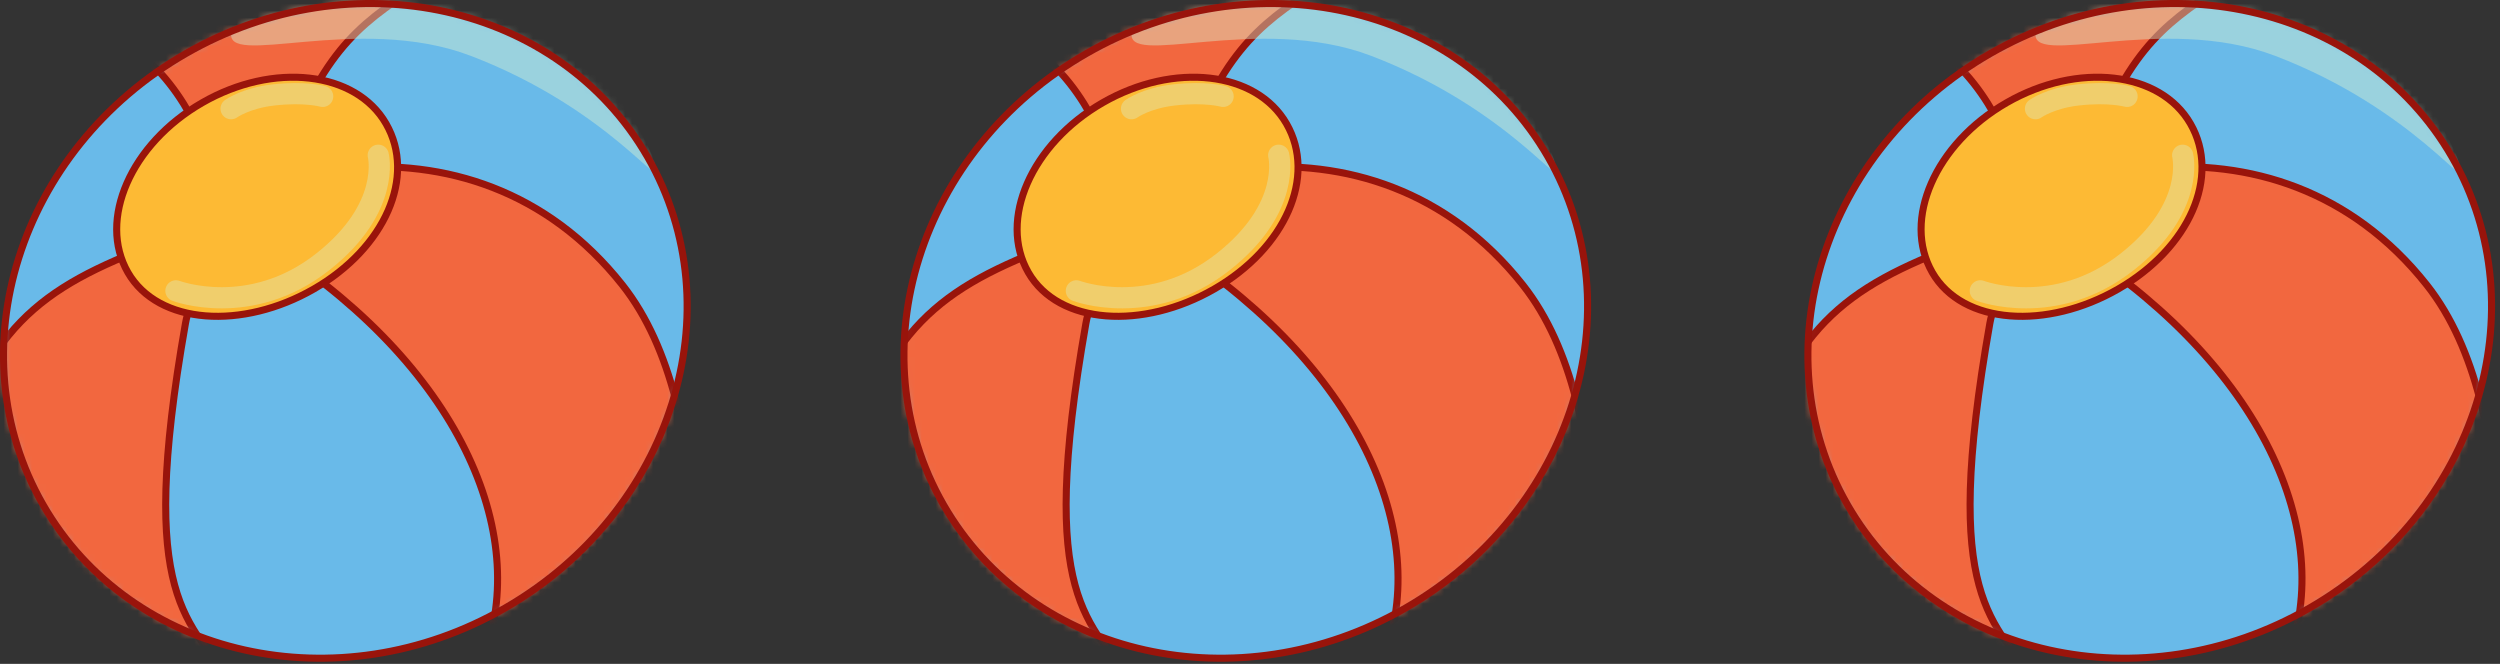 <svg width="354" height="94" viewBox="0 0 354 94" fill="none" xmlns="http://www.w3.org/2000/svg">
<rect x="0" y="0" width="354" height="94" fill="#333333" stroke="none"/>
<g clip-path="url(#clip0_8329_1239)">
<path fill-rule="evenodd" clip-rule="evenodd" d="M26.29 7.6C49.92 -6.009 79.2 0.532 91.69 22.211C104.17 43.889 95.14 72.495 71.51 86.104C47.87 99.713 18.6 93.171 6.11 71.493C-6.37 49.815 2.66 21.209 26.29 7.6Z" fill="#69BAE9"/>
<mask id="mask0_8329_1239" style="mask-type:luminance" maskUnits="userSpaceOnUse" x="0" y="0" width="98" height="94">
<path d="M26.29 7.6C49.92 -6.009 79.2 0.532 91.69 22.211C104.17 43.889 95.14 72.495 71.51 86.104C47.87 99.713 18.6 93.171 6.11 71.493C-6.37 49.815 2.66 21.209 26.29 7.6Z" fill="white"/>
<path d="M26.29 7.6C49.92 -6.009 79.2 0.532 91.69 22.211C104.17 43.889 95.14 72.495 71.51 86.104C47.87 99.713 18.6 93.171 6.11 71.493C-6.37 49.815 2.66 21.209 26.29 7.6Z" fill="white"/>
</mask>
<g mask="url(#mask0_8329_1239)">
<path d="M98.211 73.938C97.521 62.768 95.321 49.442 88.131 40.351C77.481 26.89 62.891 22.505 48.901 23.838C45.721 24.141 41.161 32.694 38.641 34.657C40.941 35.58 41.971 37.218 43.841 38.608C68.421 56.838 75.971 80.552 66.521 97.236C66.271 97.678 73.891 94.168 74.781 93.767C83.031 90.067 92.901 81.415 98.211 73.938Z" fill="#F2673F" stroke="#99140B" stroke-miterlimit="10"/>
<path d="M-7.27 64.281C-0.63 44.413 7.311 39.864 25.611 33.247C26.961 34.784 30.511 37.158 32.341 38.13C28.821 39.936 26.89 42.241 26.261 45.796C19.261 85.514 26.84 87.725 33.21 97.16C22.06 90.648 -2.73 77.925 -7.27 64.281Z" fill="#F2673F" stroke="#99140B" stroke-miterlimit="10"/>
<path d="M62.89 -4.298C52.47 2.24 47.4 5.119 41.62 18.598L41.84 18.706C38.26 18.095 33.57 21.384 30.52 23.838C29.28 21.931 26.34 10.949 16.91 5.668C27.99 1.461 49.8 -2.654 62.89 -4.298Z" fill="#F2673F" stroke="#99140B" stroke-miterlimit="10"/>
<path fill-rule="evenodd" clip-rule="evenodd" d="M28.62 14.554C38.711 8.741 50.38 10.071 54.67 17.526C58.96 24.981 54.54 35.107 44.44 40.921C34.35 46.734 22.41 46.034 18.11 38.579C13.82 31.124 18.52 20.368 28.62 14.554Z" fill="#FDBA34" stroke="#99140B" stroke-miterlimit="10"/>
<path opacity="0.43" d="M92.811 23.61C94.561 28.135 86.471 15.48 66.651 7.905C50.621 1.781 31.361 9.905 32.801 4.41C33.681 1.042 48.881 -5.618 68.421 -0.954C82.631 2.44 92.631 20.974 92.811 23.61Z" fill="#DAF2D1"/>
<path opacity="0.36" d="M53.56 21.981C53.56 21.981 55.46 29.405 45.69 37.087C35.42 45.172 24.91 41.182 24.91 41.182" stroke="#DAF2D1" stroke-width="3" stroke-miterlimit="10" stroke-linecap="round"/>
<path opacity="0.36" d="M32.721 15.392C32.721 15.392 34.811 13.884 38.721 13.444C43.211 12.938 45.691 13.649 45.691 13.649" stroke="#DAF2D1" stroke-width="3" stroke-miterlimit="10" stroke-linecap="round"/>
</g>
<path d="M26.29 7.6C49.92 -6.009 79.2 0.532 91.69 22.211C104.17 43.889 95.14 72.495 71.51 86.104C47.87 99.713 18.6 93.171 6.11 71.493C-6.37 49.815 2.66 21.209 26.29 7.6Z" stroke="#99140B" stroke-miterlimit="10"/>
<path fill-rule="evenodd" clip-rule="evenodd" d="M153.792 7.6C177.422 -6.009 206.702 0.532 219.192 22.211C231.672 43.889 222.642 72.495 199.012 86.104C175.372 99.713 146.102 93.171 133.612 71.493C121.132 49.815 130.162 21.209 153.792 7.6Z" fill="#69BAE9"/>
<mask id="mask1_8329_1239" style="mask-type:luminance" maskUnits="userSpaceOnUse" x="128" y="0" width="97" height="94">
<path d="M153.792 7.6C177.422 -6.009 206.702 0.532 219.192 22.211C231.672 43.889 222.642 72.495 199.012 86.104C175.372 99.713 146.102 93.171 133.612 71.493C121.132 49.815 130.162 21.209 153.792 7.6Z" fill="white"/>
<path d="M153.792 7.6C177.422 -6.009 206.702 0.532 219.192 22.211C231.672 43.889 222.642 72.495 199.012 86.104C175.372 99.713 146.102 93.171 133.612 71.493C121.132 49.815 130.162 21.209 153.792 7.6Z" fill="white"/>
</mask>
<g mask="url(#mask1_8329_1239)">
<path d="M225.713 73.938C225.023 62.768 222.823 49.442 215.633 40.351C204.983 26.89 190.393 22.505 176.403 23.838C173.223 24.141 168.663 32.694 166.143 34.657C168.443 35.58 169.473 37.218 171.343 38.608C195.923 56.838 203.473 80.552 194.023 97.236C193.773 97.678 201.393 94.168 202.283 93.767C210.533 90.067 220.403 81.415 225.713 73.938Z" fill="#F2673F" stroke="#99140B" stroke-miterlimit="10"/>
<path d="M120.232 64.281C126.872 44.413 134.813 39.864 153.113 33.247C154.463 34.784 158.013 37.158 159.843 38.13C156.323 39.936 154.392 42.241 153.762 45.796C146.762 85.514 154.342 87.725 160.712 97.16C149.562 90.648 124.772 77.925 120.232 64.281Z" fill="#F2673F" stroke="#99140B" stroke-miterlimit="10"/>
<path d="M190.392 -4.298C179.972 2.24 174.902 5.119 169.122 18.598L169.342 18.706C165.762 18.095 161.072 21.384 158.022 23.838C156.782 21.931 153.842 10.949 144.412 5.668C155.492 1.461 177.302 -2.654 190.392 -4.298Z" fill="#F2673F" stroke="#99140B" stroke-miterlimit="10"/>
<path fill-rule="evenodd" clip-rule="evenodd" d="M156.122 14.554C166.212 8.741 177.882 10.071 182.172 17.526C186.462 24.981 182.042 35.107 171.942 40.921C161.852 46.734 149.912 46.034 145.612 38.579C141.322 31.124 146.022 20.368 156.122 14.554Z" fill="#FDBA34" stroke="#99140B" stroke-miterlimit="10"/>
<path opacity="0.43" d="M220.313 23.61C222.063 28.135 213.973 15.48 194.153 7.905C178.123 1.781 158.863 9.905 160.303 4.41C161.183 1.042 176.383 -5.618 195.923 -0.954C210.133 2.44 220.133 20.974 220.313 23.61Z" fill="#DAF2D1"/>
<path opacity="0.36" d="M181.062 21.981C181.062 21.981 182.962 29.405 173.192 37.087C162.922 45.172 152.412 41.182 152.412 41.182" stroke="#DAF2D1" stroke-width="3" stroke-miterlimit="10" stroke-linecap="round"/>
<path opacity="0.36" d="M160.223 15.392C160.223 15.392 162.313 13.884 166.223 13.444C170.713 12.938 173.193 13.649 173.193 13.649" stroke="#DAF2D1" stroke-width="3" stroke-miterlimit="10" stroke-linecap="round"/>
</g>
<path d="M153.792 7.6C177.422 -6.009 206.702 0.532 219.192 22.211C231.672 43.889 222.642 72.495 199.012 86.104C175.372 99.713 146.102 93.171 133.612 71.493C121.132 49.815 130.162 21.209 153.792 7.6Z" stroke="#99140B" stroke-miterlimit="10"/>
<path fill-rule="evenodd" clip-rule="evenodd" d="M281.792 7.6C305.422 -6.009 334.702 0.532 347.192 22.211C359.672 43.889 350.642 72.495 327.012 86.104C303.372 99.713 274.102 93.171 261.612 71.493C249.132 49.815 258.162 21.209 281.792 7.6Z" fill="#69BAE9"/>
<mask id="mask2_8329_1239" style="mask-type:luminance" maskUnits="userSpaceOnUse" x="256" y="0" width="97" height="94">
<path d="M281.792 7.6C305.422 -6.009 334.702 0.532 347.192 22.211C359.672 43.889 350.642 72.495 327.012 86.104C303.372 99.713 274.102 93.171 261.612 71.493C249.132 49.815 258.162 21.209 281.792 7.6Z" fill="white"/>
<path d="M281.792 7.6C305.422 -6.009 334.702 0.532 347.192 22.211C359.672 43.889 350.642 72.495 327.012 86.104C303.372 99.713 274.102 93.171 261.612 71.493C249.132 49.815 258.162 21.209 281.792 7.6Z" fill="white"/>
</mask>
<g mask="url(#mask2_8329_1239)">
<path d="M353.713 73.938C353.023 62.768 350.823 49.442 343.633 40.351C332.983 26.89 318.393 22.505 304.403 23.838C301.223 24.141 296.663 32.694 294.143 34.657C296.443 35.58 297.473 37.218 299.343 38.608C323.923 56.838 331.473 80.552 322.023 97.236C321.773 97.678 329.393 94.168 330.283 93.767C338.533 90.067 348.403 81.415 353.713 73.938Z" fill="#F2673F" stroke="#99140B" stroke-miterlimit="10"/>
<path d="M248.232 64.281C254.872 44.413 262.813 39.864 281.113 33.247C282.463 34.784 286.013 37.158 287.843 38.13C284.323 39.936 282.392 42.241 281.762 45.796C274.762 85.514 282.342 87.725 288.712 97.16C277.562 90.648 252.772 77.925 248.232 64.281Z" fill="#F2673F" stroke="#99140B" stroke-miterlimit="10"/>
<path d="M318.392 -4.298C307.972 2.24 302.902 5.119 297.122 18.598L297.342 18.706C293.762 18.095 289.072 21.384 286.022 23.838C284.782 21.931 281.842 10.949 272.412 5.668C283.492 1.461 305.302 -2.654 318.392 -4.298Z" fill="#F2673F" stroke="#99140B" stroke-miterlimit="10"/>
<path fill-rule="evenodd" clip-rule="evenodd" d="M284.122 14.554C294.212 8.741 305.882 10.071 310.172 17.526C314.462 24.981 310.042 35.107 299.942 40.921C289.852 46.734 277.912 46.034 273.612 38.579C269.322 31.124 274.022 20.368 284.122 14.554Z" fill="#FDBA34" stroke="#99140B" stroke-miterlimit="10"/>
<path opacity="0.43" d="M348.313 23.61C350.063 28.135 341.973 15.48 322.153 7.905C306.123 1.781 286.863 9.905 288.303 4.41C289.183 1.042 304.383 -5.618 323.923 -0.954C338.133 2.44 348.133 20.974 348.313 23.61Z" fill="#DAF2D1"/>
<path opacity="0.36" d="M309.062 21.981C309.062 21.981 310.962 29.405 301.192 37.087C290.922 45.172 280.412 41.182 280.412 41.182" stroke="#DAF2D1" stroke-width="3" stroke-miterlimit="10" stroke-linecap="round"/>
<path opacity="0.36" d="M288.223 15.392C288.223 15.392 290.313 13.884 294.223 13.444C298.713 12.938 301.193 13.649 301.193 13.649" stroke="#DAF2D1" stroke-width="3" stroke-miterlimit="10" stroke-linecap="round"/>
</g>
<path d="M281.792 7.6C305.422 -6.009 334.702 0.532 347.192 22.211C359.672 43.889 350.642 72.495 327.012 86.104C303.372 99.713 274.102 93.171 261.612 71.493C249.132 49.815 258.162 21.209 281.792 7.6Z" stroke="#99140B" stroke-miterlimit="10"/>
</g>
<defs>
<clipPath id="clip0_8329_1239">
<rect width="354" height="94" fill="white"/>
</clipPath>
</defs>
</svg>
